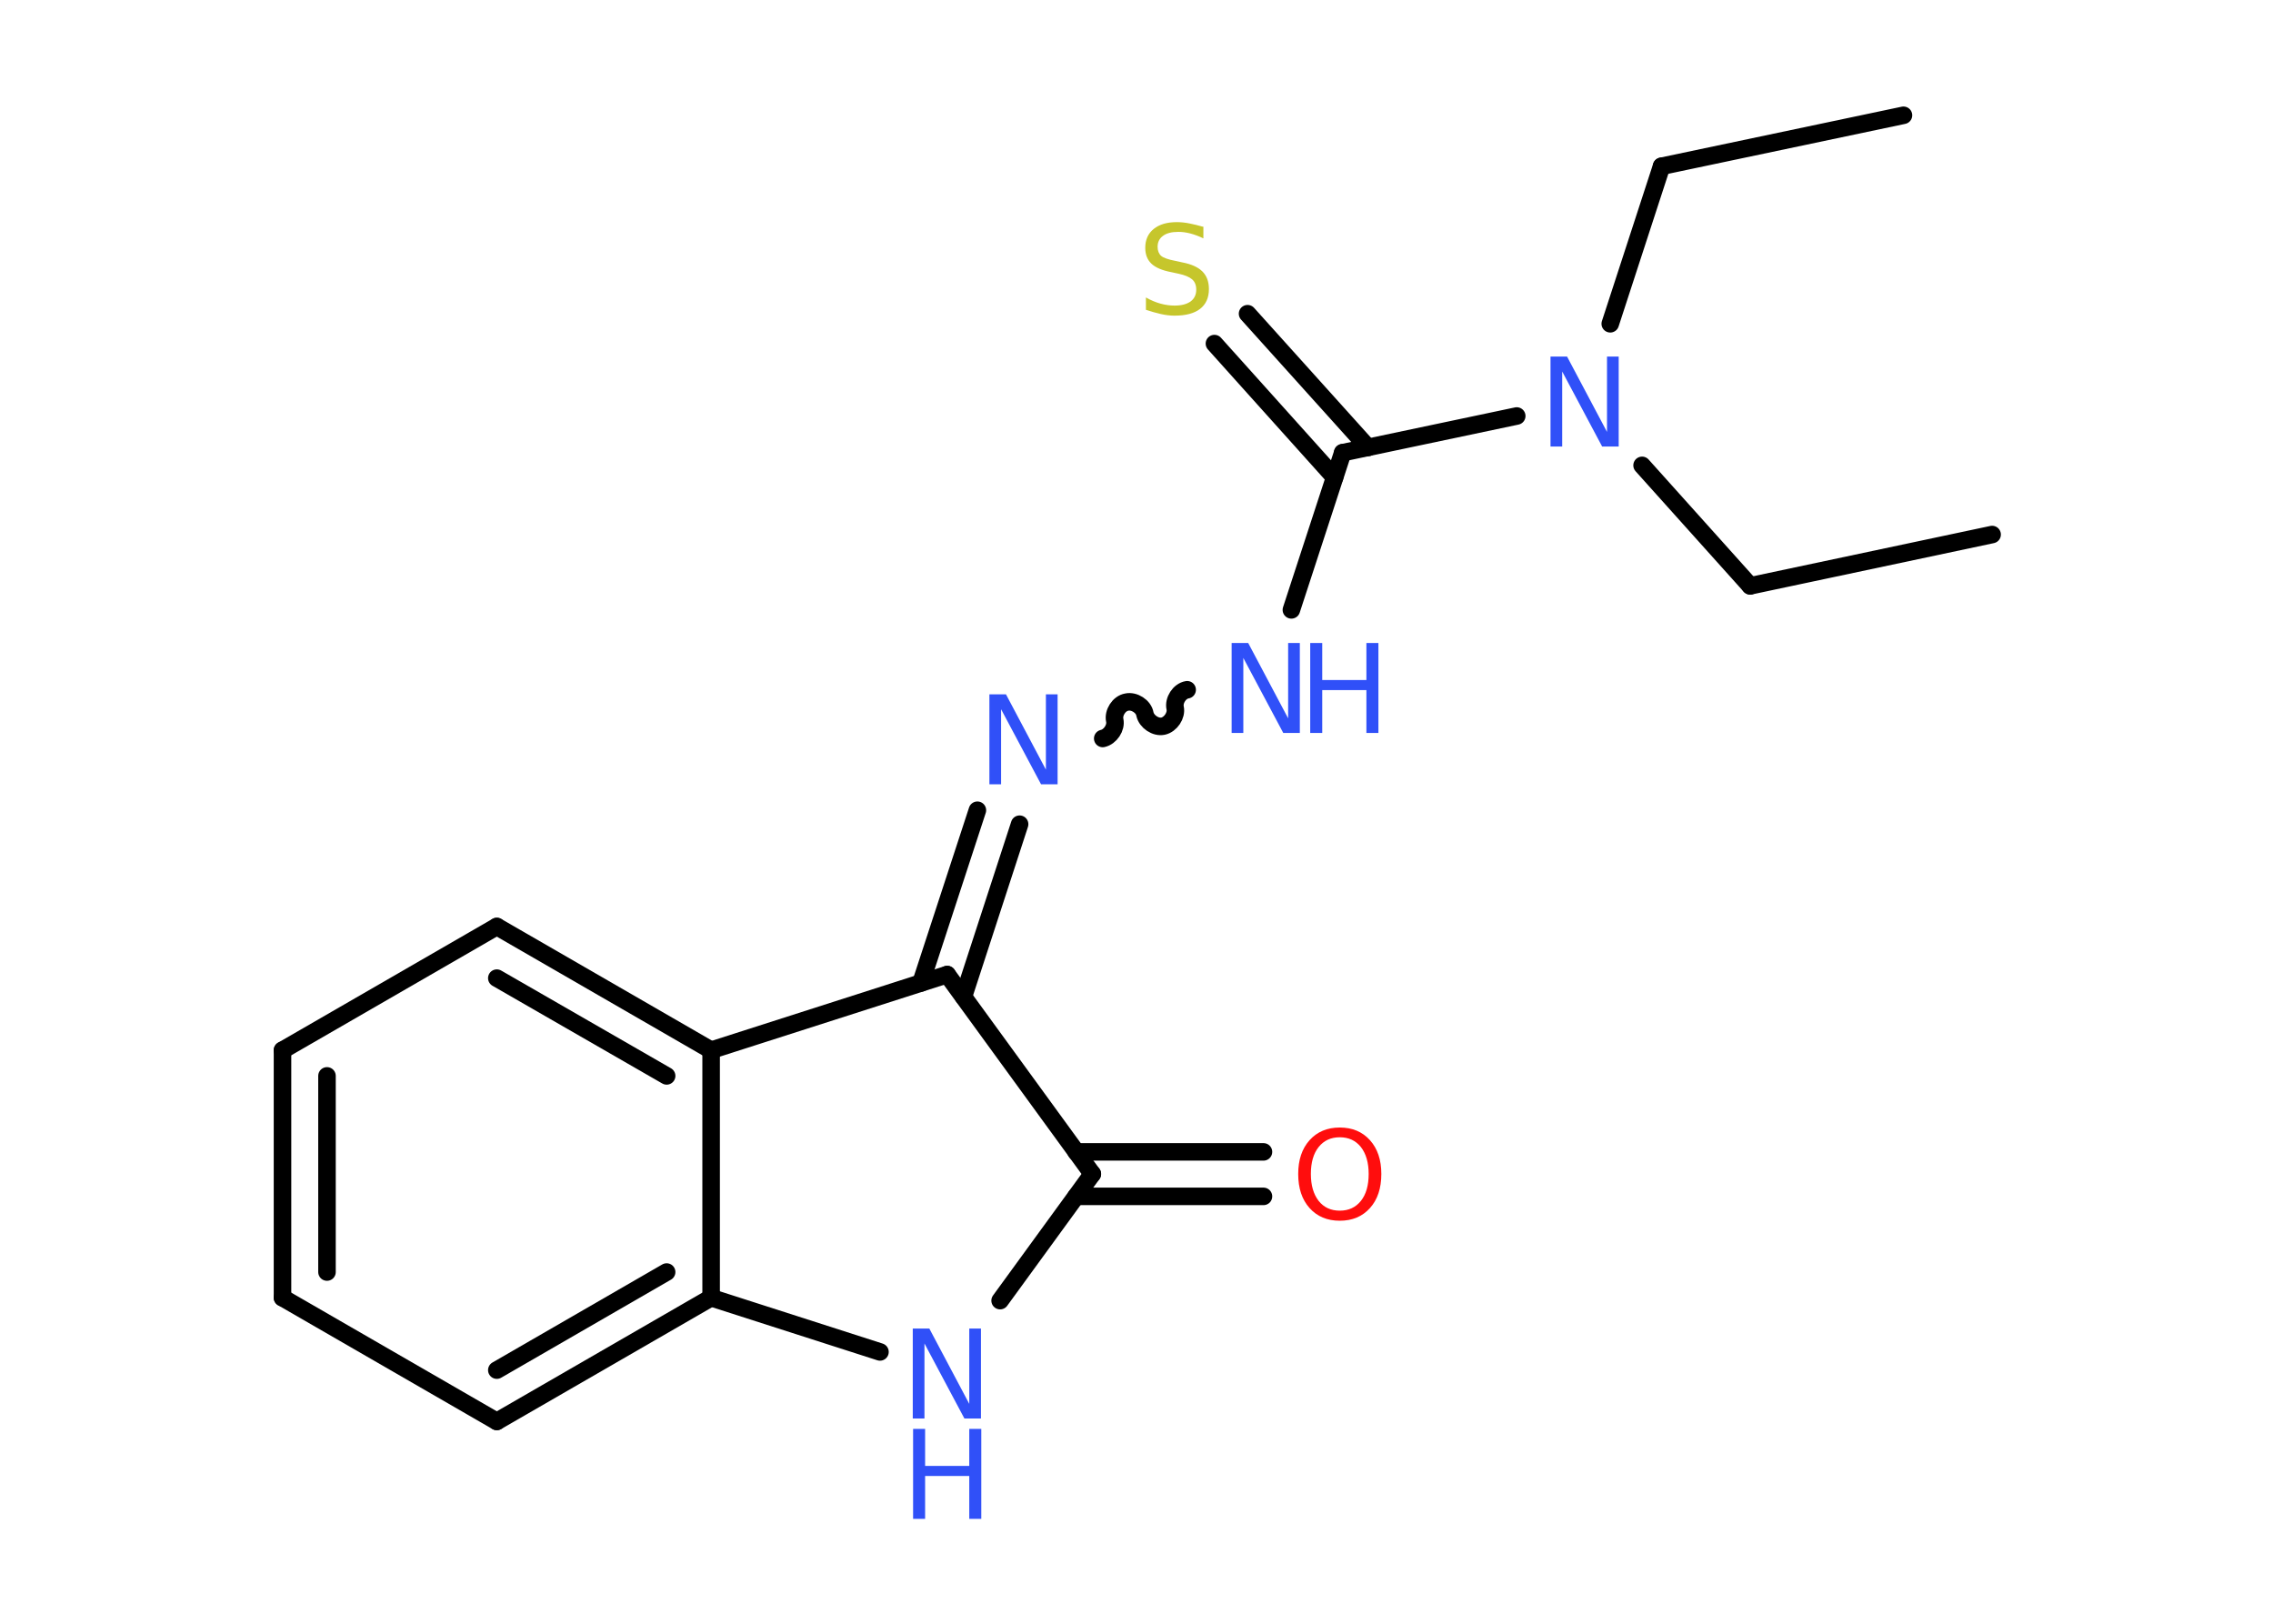 <?xml version='1.0' encoding='UTF-8'?>
<!DOCTYPE svg PUBLIC "-//W3C//DTD SVG 1.1//EN" "http://www.w3.org/Graphics/SVG/1.1/DTD/svg11.dtd">
<svg version='1.2' xmlns='http://www.w3.org/2000/svg' xmlns:xlink='http://www.w3.org/1999/xlink' width='70.0mm' height='50.0mm' viewBox='0 0 70.0 50.0'>
  <desc>Generated by the Chemistry Development Kit (http://github.com/cdk)</desc>
  <g stroke-linecap='round' stroke-linejoin='round' stroke='#000000' stroke-width='.54' fill='#3050F8'>
    <rect x='.0' y='.0' width='70.0' height='50.0' fill='#FFFFFF' stroke='none'/>
    <g id='mol1' class='mol'>
      <line id='mol1bnd1' class='bond' x1='58.62' y1='3.55' x2='51.17' y2='5.12'/>
      <line id='mol1bnd2' class='bond' x1='51.17' y1='5.12' x2='49.59' y2='9.97'/>
      <line id='mol1bnd3' class='bond' x1='50.57' y1='14.33' x2='53.9' y2='18.04'/>
      <line id='mol1bnd4' class='bond' x1='53.9' y1='18.04' x2='61.35' y2='16.46'/>
      <line id='mol1bnd5' class='bond' x1='46.71' y1='12.81' x2='41.35' y2='13.94'/>
      <g id='mol1bnd6' class='bond'>
        <line x1='41.1' y1='14.7' x2='37.4' y2='10.58'/>
        <line x1='42.13' y1='13.78' x2='38.42' y2='9.66'/>
      </g>
      <line id='mol1bnd7' class='bond' x1='41.35' y1='13.94' x2='39.77' y2='18.78'/>
      <path id='mol1bnd8' class='bond' d='M33.96 22.74c.23 -.05 .42 -.33 .37 -.56c-.05 -.23 .13 -.52 .37 -.56c.23 -.05 .52 .13 .56 .37c.05 .23 .33 .42 .56 .37c.23 -.05 .42 -.33 .37 -.56c-.05 -.23 .13 -.52 .37 -.56' fill='none' stroke='#000000' stroke-width='.54'/>
      <g id='mol1bnd9' class='bond'>
        <line x1='31.4' y1='25.38' x2='29.67' y2='30.69'/>
        <line x1='30.1' y1='24.95' x2='28.36' y2='30.27'/>
      </g>
      <line id='mol1bnd10' class='bond' x1='29.17' y1='30.01' x2='33.64' y2='36.15'/>
      <g id='mol1bnd11' class='bond'>
        <line x1='33.14' y1='35.47' x2='38.91' y2='35.47'/>
        <line x1='33.14' y1='36.84' x2='38.91' y2='36.84'/>
      </g>
      <line id='mol1bnd12' class='bond' x1='33.64' y1='36.15' x2='30.8' y2='40.05'/>
      <line id='mol1bnd13' class='bond' x1='27.1' y1='41.63' x2='21.9' y2='39.96'/>
      <g id='mol1bnd14' class='bond'>
        <line x1='15.3' y1='43.77' x2='21.9' y2='39.96'/>
        <line x1='15.3' y1='42.19' x2='20.53' y2='39.17'/>
      </g>
      <line id='mol1bnd15' class='bond' x1='15.3' y1='43.77' x2='8.7' y2='39.96'/>
      <g id='mol1bnd16' class='bond'>
        <line x1='8.7' y1='32.34' x2='8.7' y2='39.96'/>
        <line x1='10.07' y1='33.13' x2='10.07' y2='39.17'/>
      </g>
      <line id='mol1bnd17' class='bond' x1='8.7' y1='32.34' x2='15.3' y2='28.53'/>
      <g id='mol1bnd18' class='bond'>
        <line x1='21.9' y1='32.34' x2='15.3' y2='28.53'/>
        <line x1='20.53' y1='33.13' x2='15.3' y2='30.12'/>
      </g>
      <line id='mol1bnd19' class='bond' x1='21.9' y1='39.96' x2='21.9' y2='32.34'/>
      <line id='mol1bnd20' class='bond' x1='29.17' y1='30.01' x2='21.9' y2='32.34'/>
      <path id='mol1atm3' class='atom' d='M47.76 10.98h.5l1.23 2.32v-2.32h.36v2.77h-.51l-1.23 -2.31v2.31h-.36v-2.77z' stroke='none'/>
      <path id='mol1atm7' class='atom' d='M37.06 6.98v.36q-.21 -.1 -.4 -.15q-.19 -.05 -.37 -.05q-.31 .0 -.47 .12q-.17 .12 -.17 .34q.0 .18 .11 .28q.11 .09 .42 .15l.23 .05q.42 .08 .62 .28q.2 .2 .2 .54q.0 .4 -.27 .61q-.27 .21 -.79 .21q-.2 .0 -.42 -.05q-.22 -.05 -.46 -.13v-.38q.23 .13 .45 .19q.22 .06 .43 .06q.32 .0 .5 -.13q.17 -.13 .17 -.36q.0 -.21 -.13 -.32q-.13 -.11 -.41 -.17l-.23 -.05q-.42 -.08 -.61 -.26q-.19 -.18 -.19 -.49q.0 -.37 .26 -.58q.26 -.21 .71 -.21q.19 .0 .39 .04q.2 .04 .41 .1z' stroke='none' fill='#C6C62C'/>
      <g id='mol1atm8' class='atom'>
        <path d='M37.94 19.8h.5l1.23 2.32v-2.32h.36v2.77h-.51l-1.23 -2.31v2.31h-.36v-2.77z' stroke='none'/>
        <path d='M40.35 19.8h.37v1.14h1.36v-1.14h.37v2.77h-.37v-1.32h-1.36v1.32h-.37v-2.77z' stroke='none'/>
      </g>
      <path id='mol1atm9' class='atom' d='M30.48 21.38h.5l1.23 2.32v-2.32h.36v2.77h-.51l-1.23 -2.31v2.31h-.36v-2.77z' stroke='none'/>
      <path id='mol1atm12' class='atom' d='M41.26 35.02q-.41 .0 -.65 .3q-.24 .3 -.24 .83q.0 .52 .24 .83q.24 .3 .65 .3q.41 .0 .65 -.3q.24 -.3 .24 -.83q.0 -.52 -.24 -.83q-.24 -.3 -.65 -.3zM41.26 34.72q.58 .0 .93 .39q.35 .39 .35 1.04q.0 .66 -.35 1.05q-.35 .39 -.93 .39q-.58 .0 -.93 -.39q-.35 -.39 -.35 -1.05q.0 -.65 .35 -1.04q.35 -.39 .93 -.39z' stroke='none' fill='#FF0D0D'/>
      <g id='mol1atm13' class='atom'>
        <path d='M28.12 40.91h.5l1.23 2.32v-2.32h.36v2.77h-.51l-1.23 -2.31v2.31h-.36v-2.77z' stroke='none'/>
        <path d='M28.12 44.0h.37v1.14h1.36v-1.14h.37v2.77h-.37v-1.32h-1.36v1.32h-.37v-2.77z' stroke='none'/>
      </g>
    </g>
  </g>
</svg>
